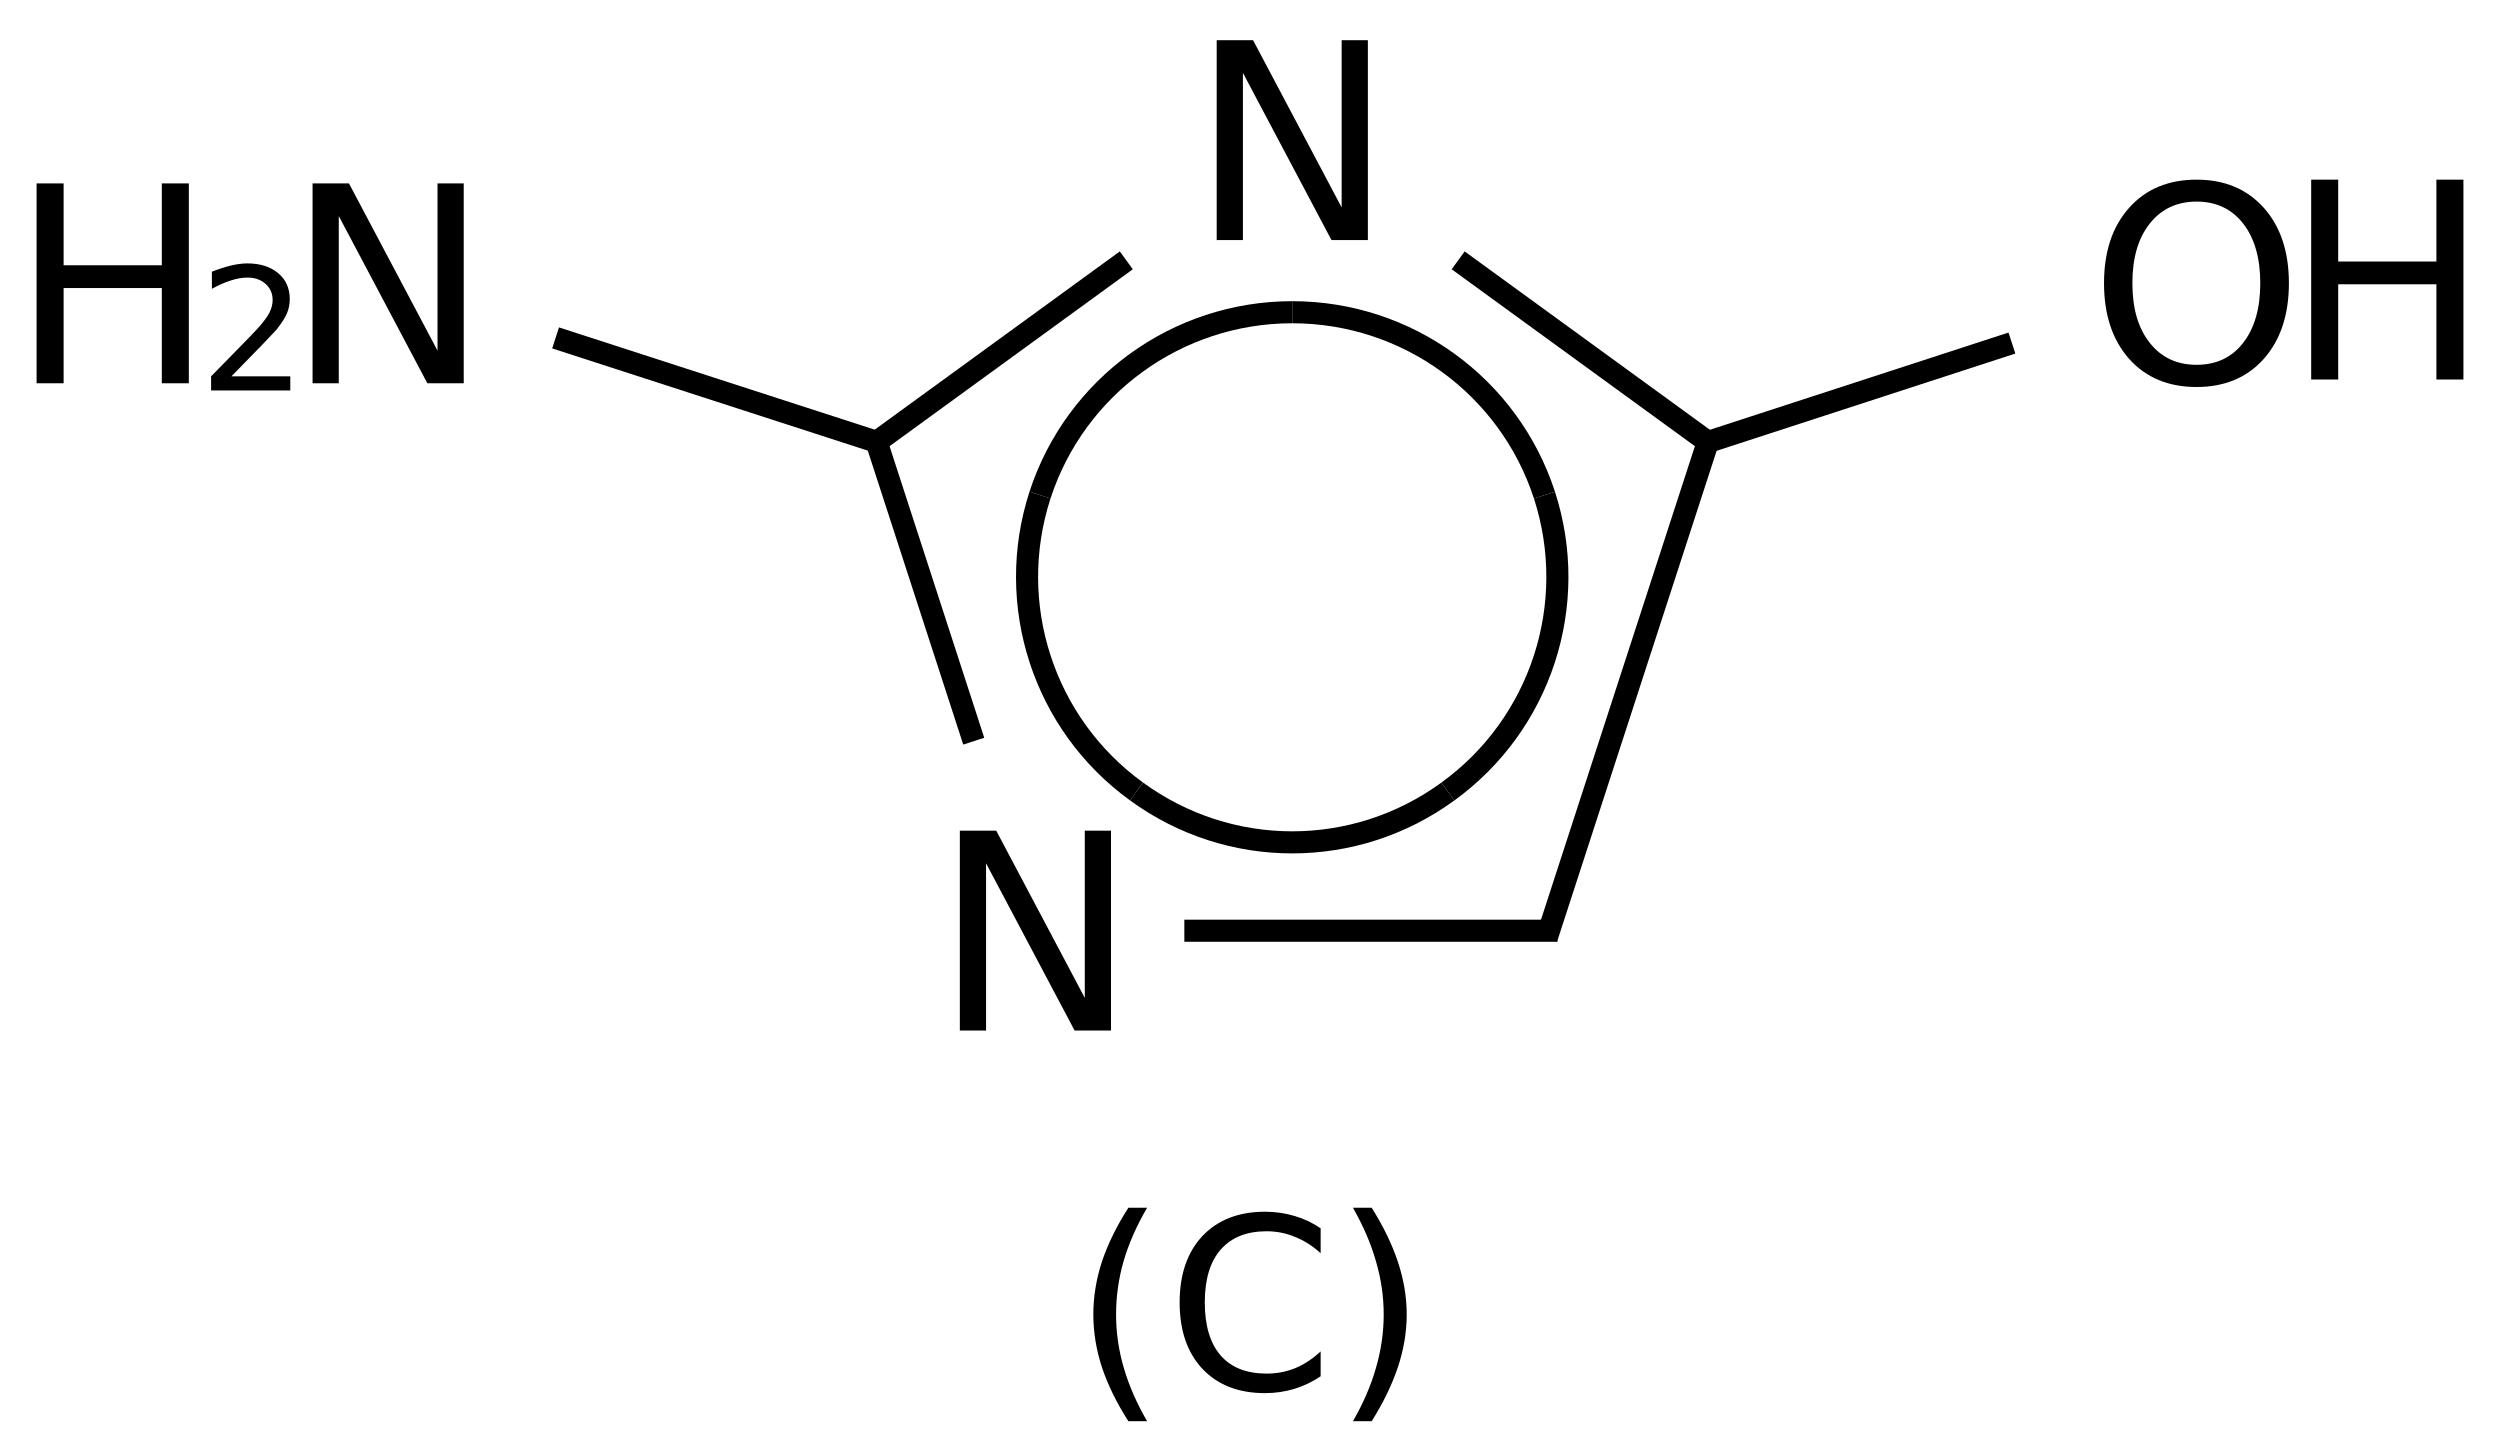 <?xml version="1.0" encoding="UTF-8"?>
<svg xmlns="http://www.w3.org/2000/svg" xmlns:xlink="http://www.w3.org/1999/xlink" width="146pt" height="85pt" viewBox="0 0 146 85" version="1.1">
<defs>
<g>
<symbol overflow="visible" id="glyph0-0">
<path style="stroke:none;" d="M 0.797 2.828 L 0.797 -11.281 L 8.797 -11.281 L 8.797 2.828 Z M 1.703 1.938 L 7.906 1.938 L 7.906 -10.391 L 1.703 -10.391 Z "/>
</symbol>
<symbol overflow="visible" id="glyph0-1">
<path style="stroke:none;" d="M 1.578 -11.672 L 3.703 -11.672 L 8.875 -1.906 L 8.875 -11.672 L 10.406 -11.672 L 10.406 0 L 8.281 0 L 3.109 -9.766 L 3.109 0 L 1.578 0 Z "/>
</symbol>
<symbol overflow="visible" id="glyph0-2">
<path style="stroke:none;" d="M 1.578 -11.672 L 3.156 -11.672 L 3.156 -6.891 L 8.891 -6.891 L 8.891 -11.672 L 10.469 -11.672 L 10.469 0 L 8.891 0 L 8.891 -5.562 L 3.156 -5.562 L 3.156 0 L 1.578 0 Z "/>
</symbol>
<symbol overflow="visible" id="glyph0-3">
<path style="stroke:none;" d="M 6.312 -10.594 C 5.164 -10.594 4.254 -10.164 3.578 -9.312 C 2.898 -8.457 2.562 -7.297 2.562 -5.828 C 2.562 -4.359 2.898 -3.195 3.578 -2.344 C 4.254 -1.488 5.164 -1.062 6.312 -1.062 C 7.457 -1.062 8.363 -1.488 9.031 -2.344 C 9.695 -3.195 10.031 -4.359 10.031 -5.828 C 10.031 -7.297 9.695 -8.457 9.031 -9.312 C 8.363 -10.164 7.457 -10.594 6.312 -10.594 Z M 6.312 -11.875 C 7.945 -11.875 9.254 -11.328 10.234 -10.234 C 11.211 -9.141 11.703 -7.672 11.703 -5.828 C 11.703 -3.984 11.211 -2.508 10.234 -1.406 C 9.254 -0.312 7.945 0.234 6.312 0.234 C 4.664 0.234 3.352 -0.312 2.375 -1.406 C 1.395 -2.508 0.906 -3.984 0.906 -5.828 C 0.906 -7.672 1.395 -9.141 2.375 -10.234 C 3.352 -11.328 4.664 -11.875 6.312 -11.875 Z "/>
</symbol>
<symbol overflow="visible" id="glyph1-0">
<path style="stroke:none;" d="M 0.5 1.766 L 0.5 -7.047 L 5.5 -7.047 L 5.5 1.766 Z M 1.062 1.219 L 4.938 1.219 L 4.938 -6.484 L 1.062 -6.484 Z "/>
</symbol>
<symbol overflow="visible" id="glyph1-1">
<path style="stroke:none;" d="M 1.922 -0.828 L 5.359 -0.828 L 5.359 0 L 0.734 0 L 0.734 -0.828 C 1.109 -1.211 1.617 -1.734 2.266 -2.391 C 2.91 -3.047 3.316 -3.469 3.484 -3.656 C 3.797 -4.008 4.016 -4.305 4.141 -4.547 C 4.266 -4.797 4.328 -5.039 4.328 -5.281 C 4.328 -5.664 4.191 -5.977 3.922 -6.219 C 3.648 -6.469 3.297 -6.594 2.859 -6.594 C 2.547 -6.594 2.219 -6.535 1.875 -6.422 C 1.539 -6.316 1.176 -6.156 0.781 -5.938 L 0.781 -6.938 C 1.176 -7.094 1.547 -7.211 1.891 -7.297 C 2.234 -7.379 2.551 -7.422 2.844 -7.422 C 3.594 -7.422 4.191 -7.234 4.641 -6.859 C 5.098 -6.484 5.328 -5.977 5.328 -5.344 C 5.328 -5.039 5.27 -4.754 5.156 -4.484 C 5.039 -4.223 4.836 -3.91 4.547 -3.547 C 4.461 -3.453 4.203 -3.176 3.766 -2.719 C 3.328 -2.27 2.711 -1.641 1.922 -0.828 Z "/>
</symbol>
<symbol overflow="visible" id="glyph2-0">
<path style="stroke:none;" d="M 0.703 2.469 L 0.703 -9.875 L 7.703 -9.875 L 7.703 2.469 Z M 1.484 1.703 L 6.922 1.703 L 6.922 -9.078 L 1.484 -9.078 Z "/>
</symbol>
<symbol overflow="visible" id="glyph2-1">
<path style="stroke:none;" d="M 4.344 -10.625 C 3.727 -9.57 3.27 -8.531 2.969 -7.5 C 2.676 -6.477 2.531 -5.441 2.531 -4.391 C 2.531 -3.336 2.68 -2.297 2.984 -1.266 C 3.285 -0.234 3.738 0.801 4.344 1.844 L 3.25 1.844 C 2.562 0.77 2.047 -0.281 1.703 -1.312 C 1.367 -2.344 1.203 -3.367 1.203 -4.391 C 1.203 -5.41 1.367 -6.438 1.703 -7.469 C 2.047 -8.5 2.562 -9.551 3.25 -10.625 Z "/>
</symbol>
<symbol overflow="visible" id="glyph2-2">
<path style="stroke:none;" d="M 9.016 -9.422 L 9.016 -7.969 C 8.547 -8.395 8.047 -8.711 7.516 -8.922 C 6.992 -9.141 6.441 -9.25 5.859 -9.25 C 4.691 -9.25 3.797 -8.891 3.172 -8.172 C 2.555 -7.461 2.25 -6.438 2.25 -5.094 C 2.25 -3.75 2.555 -2.719 3.172 -2 C 3.797 -1.289 4.691 -0.938 5.859 -0.938 C 6.441 -0.938 6.992 -1.039 7.516 -1.25 C 8.047 -1.469 8.547 -1.797 9.016 -2.234 L 9.016 -0.781 C 8.535 -0.457 8.023 -0.211 7.484 -0.047 C 6.941 0.117 6.367 0.203 5.766 0.203 C 4.223 0.203 3.004 -0.27 2.109 -1.219 C 1.223 -2.164 0.781 -3.457 0.781 -5.094 C 0.781 -6.727 1.223 -8.02 2.109 -8.969 C 3.004 -9.914 4.223 -10.391 5.766 -10.391 C 6.379 -10.391 6.957 -10.305 7.5 -10.141 C 8.039 -9.984 8.547 -9.742 9.016 -9.422 Z "/>
</symbol>
<symbol overflow="visible" id="glyph2-3">
<path style="stroke:none;" d="M 1.125 -10.625 L 2.219 -10.625 C 2.895 -9.551 3.406 -8.5 3.75 -7.469 C 4.094 -6.438 4.266 -5.41 4.266 -4.391 C 4.266 -3.367 4.094 -2.344 3.75 -1.312 C 3.406 -0.281 2.895 0.77 2.219 1.844 L 1.125 1.844 C 1.727 0.801 2.176 -0.234 2.469 -1.266 C 2.77 -2.297 2.922 -3.336 2.922 -4.391 C 2.922 -5.441 2.77 -6.477 2.469 -7.5 C 2.176 -8.531 1.727 -9.57 1.125 -10.625 Z "/>
</symbol>
</g>
</defs>
<g id="surface1181">
<g style="fill:rgb(0%,0%,0%);fill-opacity:1;">
  <use xlink:href="#glyph0-1" x="69.477" y="14.02"/>
</g>
<g style="fill:rgb(0%,0%,0%);fill-opacity:1;">
  <use xlink:href="#glyph0-1" x="54.477" y="60.184"/>
</g>
<g style="fill:rgb(0%,0%,0%);fill-opacity:1;">
  <use xlink:href="#glyph0-1" x="16.676" y="22.383"/>
</g>
<g style="fill:rgb(0%,0%,0%);fill-opacity:1;">
  <use xlink:href="#glyph0-2" x="0.559" y="22.383"/>
</g>
<g style="fill:rgb(0%,0%,0%);fill-opacity:1;">
  <use xlink:href="#glyph1-1" x="11.594" y="22.805"/>
</g>
<g style="fill:rgb(0%,0%,0%);fill-opacity:1;">
  <use xlink:href="#glyph0-3" x="121.969" y="22.367"/>
</g>
<g style="fill:rgb(0%,0%,0%);fill-opacity:1;">
  <use xlink:href="#glyph0-2" x="133.395" y="22.164"/>
</g>
<path style="fill:none;stroke-width:0.043;stroke-linecap:butt;stroke-linejoin:miter;stroke:rgb(0%,0%,0%);stroke-opacity:1;stroke-miterlimit:10;" d="M 1.437 0.234 L 0.942 0.594 " transform="matrix(30,0,0,30,22.666,8.184)"/>
<path style="fill:none;stroke-width:0.043;stroke-linecap:butt;stroke-linejoin:miter;stroke:rgb(0%,0%,0%);stroke-opacity:1;stroke-miterlimit:10;" d="M 2.083 0.234 L 2.578 0.594 " transform="matrix(30,0,0,30,22.666,8.184)"/>
<path style="fill:none;stroke-width:0.043;stroke-linecap:butt;stroke-linejoin:miter;stroke:rgb(0%,0%,0%);stroke-opacity:1;stroke-miterlimit:10;" d="M 0.951 0.588 L 1.14 1.17 " transform="matrix(30,0,0,30,22.666,8.184)"/>
<path style="fill:none;stroke-width:0.043;stroke-linecap:butt;stroke-linejoin:miter;stroke:rgb(0%,0%,0%);stroke-opacity:1;stroke-miterlimit:10;" d="M 1.55 1.539 L 2.276 1.539 " transform="matrix(30,0,0,30,22.666,8.184)"/>
<path style="fill:none;stroke-width:0.043;stroke-linecap:butt;stroke-linejoin:miter;stroke:rgb(0%,0%,0%);stroke-opacity:1;stroke-miterlimit:10;" d="M 2.255 1.554 L 2.569 0.588 " transform="matrix(30,0,0,30,22.666,8.184)"/>
<path style="fill:none;stroke-width:0.043;stroke-linecap:butt;stroke-linejoin:miter;stroke:rgb(0%,0%,0%);stroke-opacity:1;stroke-miterlimit:10;" d="M 0.962 0.591 L 0.326 0.385 " transform="matrix(30,0,0,30,22.666,8.184)"/>
<path style="fill:none;stroke-width:0.043;stroke-linecap:butt;stroke-linejoin:miter;stroke:rgb(0%,0%,0%);stroke-opacity:1;stroke-miterlimit:10;" d="M 2.559 0.591 L 3.161 0.395 " transform="matrix(30,0,0,30,22.666,8.184)"/>
<path style="fill:none;stroke-width:0.043;stroke-linecap:butt;stroke-linejoin:miter;stroke:rgb(0%,0%,0%);stroke-opacity:1;stroke-miterlimit:10;" d="M 1.269 0.691 C 1.338 0.479 1.536 0.335 1.76 0.335 " transform="matrix(30,0,0,30,22.666,8.184)"/>
<path style="fill:none;stroke-width:0.043;stroke-linecap:butt;stroke-linejoin:miter;stroke:rgb(0%,0%,0%);stroke-opacity:1;stroke-miterlimit:10;" d="M 1.457 1.268 C 1.276 1.137 1.2 0.904 1.269 0.691 " transform="matrix(30,0,0,30,22.666,8.184)"/>
<path style="fill:none;stroke-width:0.043;stroke-linecap:butt;stroke-linejoin:miter;stroke:rgb(0%,0%,0%);stroke-opacity:1;stroke-miterlimit:10;" d="M 2.063 1.268 C 1.882 1.4 1.638 1.4 1.457 1.268 " transform="matrix(30,0,0,30,22.666,8.184)"/>
<path style="fill:none;stroke-width:0.043;stroke-linecap:butt;stroke-linejoin:miter;stroke:rgb(0%,0%,0%);stroke-opacity:1;stroke-miterlimit:10;" d="M 2.251 0.691 C 2.32 0.904 2.244 1.137 2.063 1.268 " transform="matrix(30,0,0,30,22.666,8.184)"/>
<path style="fill:none;stroke-width:0.043;stroke-linecap:butt;stroke-linejoin:miter;stroke:rgb(0%,0%,0%);stroke-opacity:1;stroke-miterlimit:10;" d="M 1.76 0.335 C 1.984 0.335 2.182 0.479 2.251 0.691 " transform="matrix(30,0,0,30,22.666,8.184)"/>
<g style="fill:rgb(0%,0%,0%);fill-opacity:1;">
  <use xlink:href="#glyph2-1" x="62.648" y="81.156"/>
  <use xlink:href="#glyph2-2" x="68.11" y="81.156"/>
  <use xlink:href="#glyph2-3" x="77.886" y="81.156"/>
</g>
</g>
</svg>

